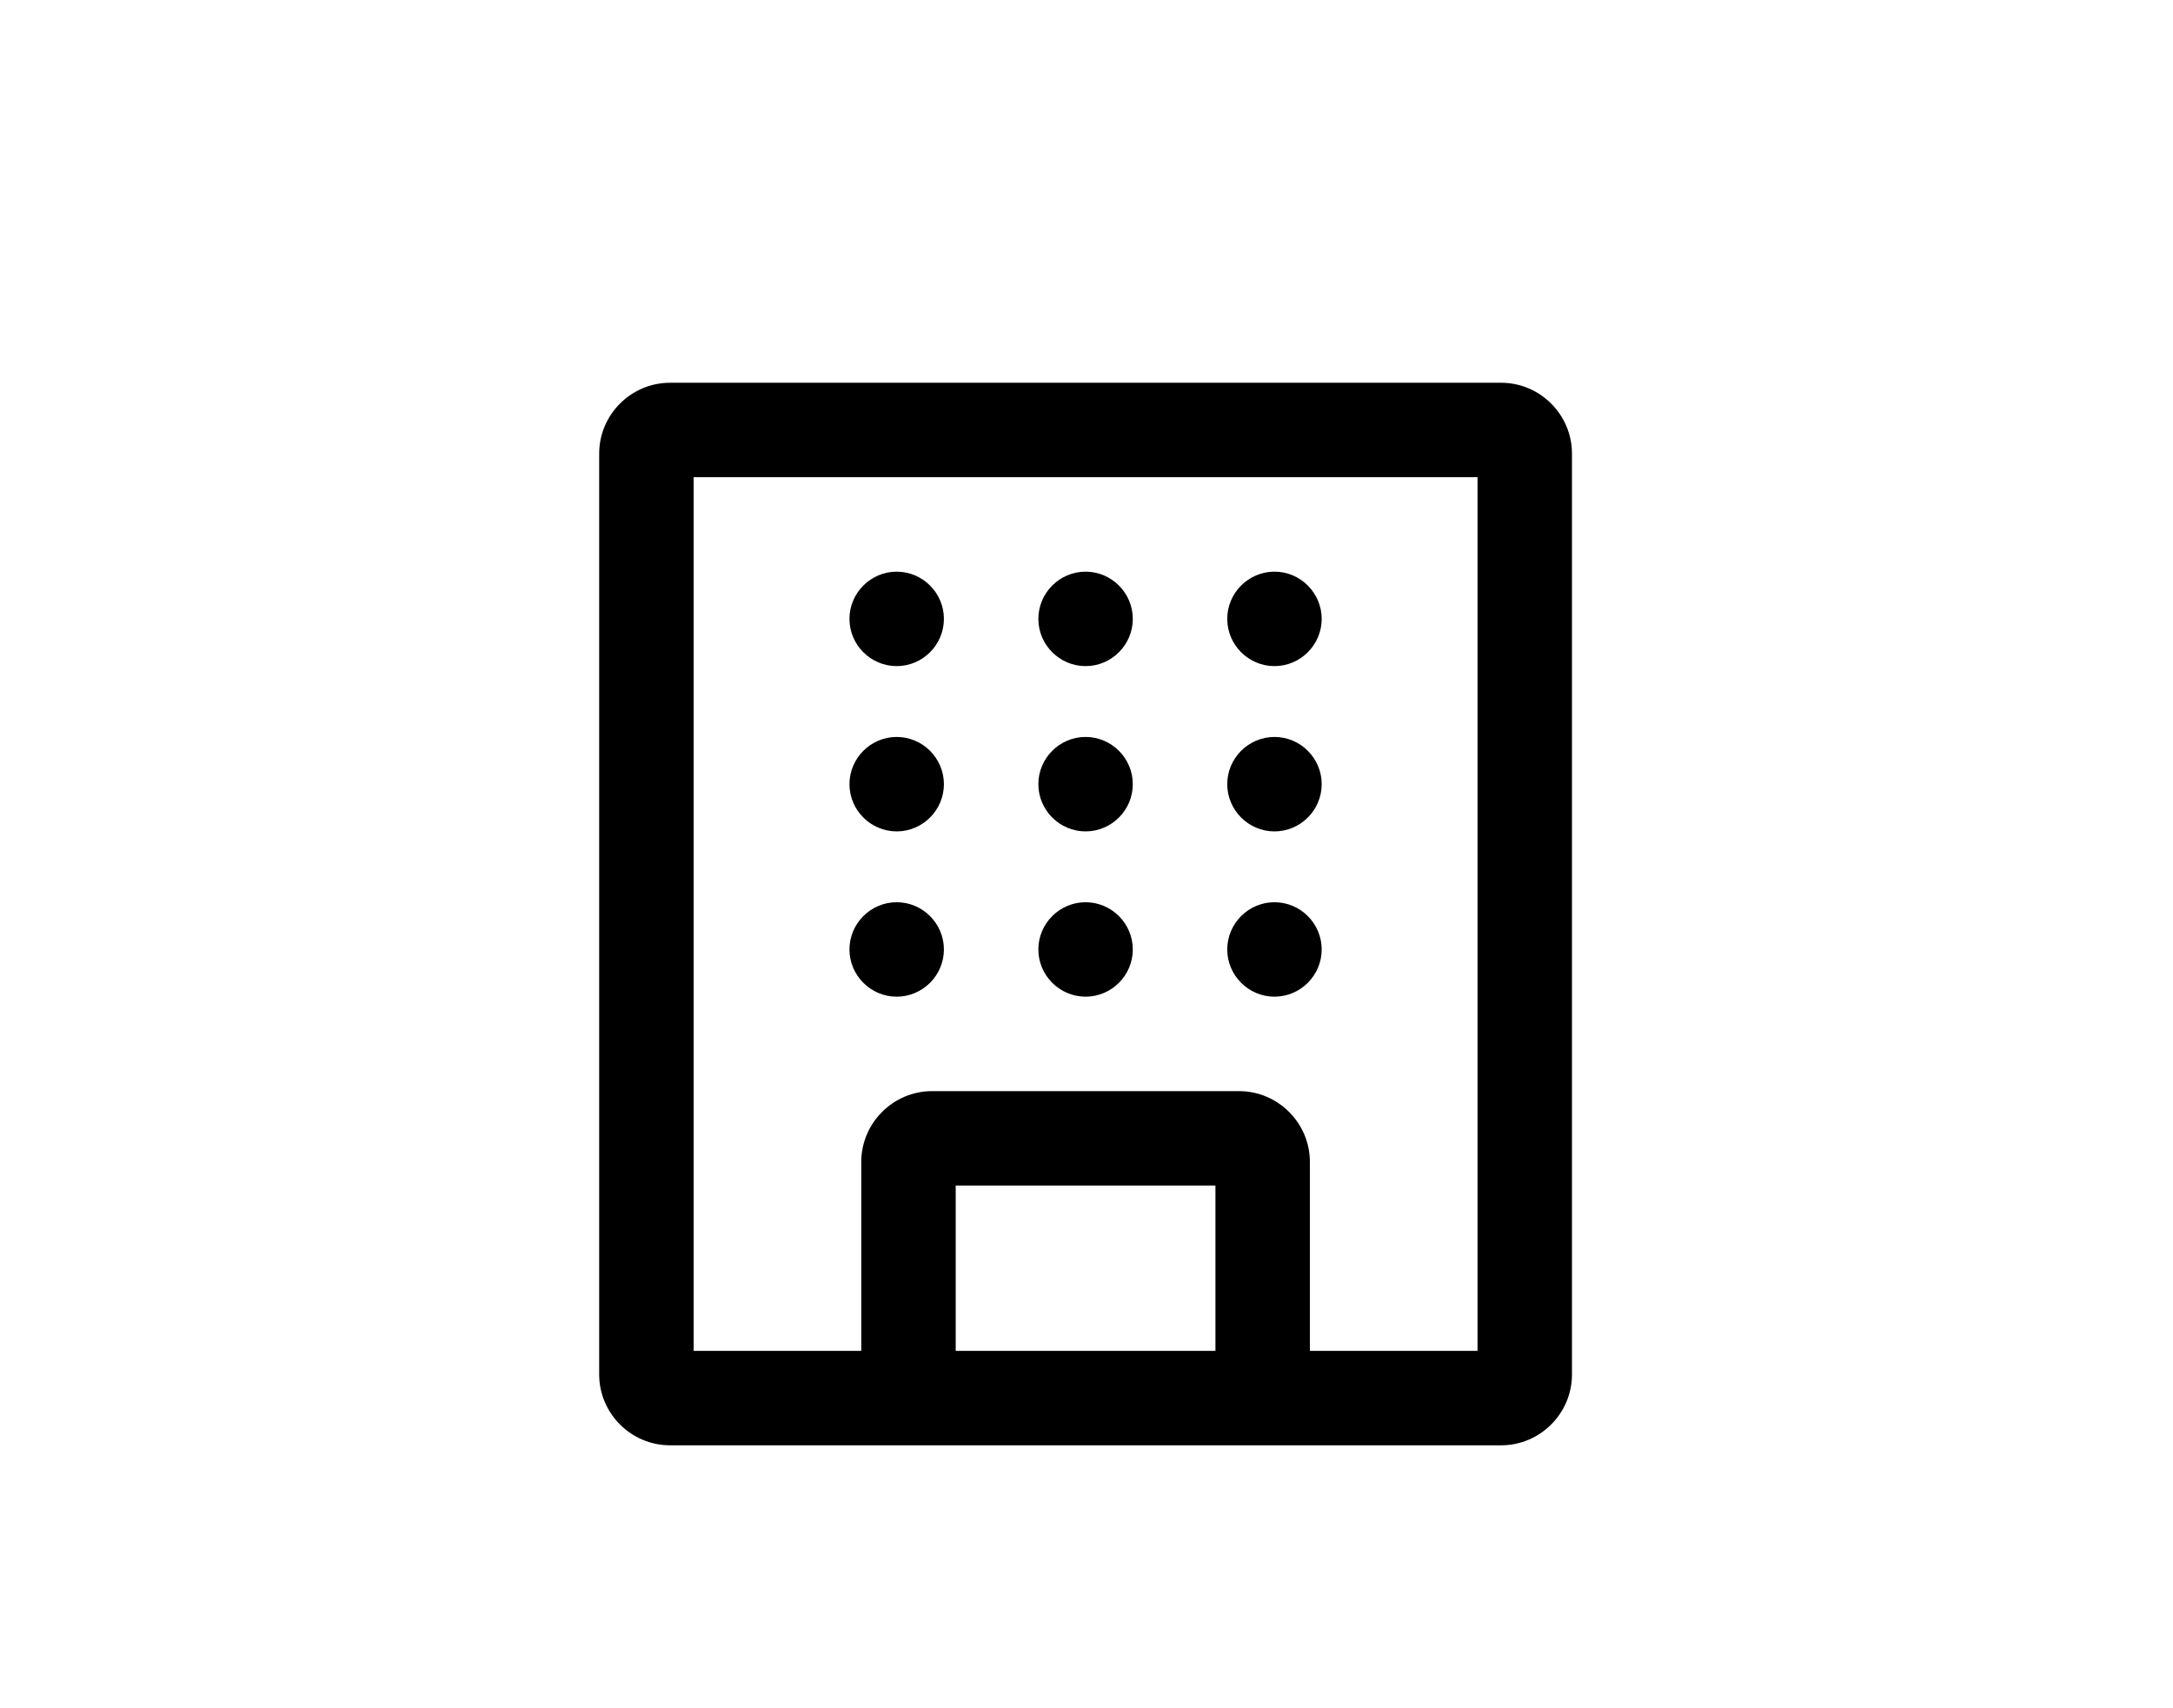 <?xml version="1.0" encoding="utf-8"?>
<!-- Generator: Adobe Illustrator 16.0.0, SVG Export Plug-In . SVG Version: 6.00 Build 0)  -->
<!DOCTYPE svg PUBLIC "-//W3C//DTD SVG 1.1//EN" "http://www.w3.org/Graphics/SVG/1.1/DTD/svg11.dtd">
<svg version="1.1" id="Layer_1" xmlns="http://www.w3.org/2000/svg" xmlns:xlink="http://www.w3.org/1999/xlink" x="0px" y="0px"
	 width="1178px" height="926px" viewBox="51.5 -175.5 1178 926" enable-background="new 51.5 -175.5 1178 926" xml:space="preserve"
	>
<path d="M865.28,32H414.72c-21.12,0-38.4,17.28-38.4,38.4v499.2c0,21.12,17.28,38.4,38.4,38.4H518.4H761.6H865.28
	c21.12,0,38.399-17.28,38.399-38.4V70.4C903.68,49.28,886.4,32,865.28,32z M569.6,556.8v-89.6H710.4v89.6H569.6z M852.48,556.8
	H761.6V454.4c0-21.12-17.279-38.4-38.399-38.4H556.8c-21.12,0-38.399,17.28-38.399,38.4V556.8H427.52V83.2H852.48V556.8z M512,160
	c0-14.08,11.52-25.6,25.6-25.6S563.2,145.92,563.2,160s-11.521,25.6-25.601,25.6S512,174.08,512,160z M512,339.2
	c0-14.08,11.52-25.601,25.6-25.601S563.2,325.12,563.2,339.2s-11.521,25.6-25.601,25.6S512,353.28,512,339.2z M512,249.6
	c0-14.08,11.52-25.6,25.6-25.6s25.601,11.52,25.601,25.6s-11.521,25.6-25.601,25.6S512,263.68,512,249.6z M614.4,160
	c0-14.08,11.52-25.6,25.6-25.6s25.6,11.52,25.6,25.6s-11.52,25.6-25.6,25.6S614.4,174.08,614.4,160z M614.4,339.2
	c0-14.08,11.52-25.601,25.6-25.601s25.6,11.521,25.6,25.601s-11.52,25.6-25.6,25.6S614.4,353.28,614.4,339.2z M614.4,249.6
	c0-14.08,11.52-25.6,25.6-25.6s25.6,11.52,25.6,25.6s-11.52,25.6-25.6,25.6S614.4,263.68,614.4,249.6z M716.8,160
	c0-14.08,11.521-25.6,25.601-25.6S768,145.92,768,160s-11.52,25.6-25.6,25.6S716.8,174.08,716.8,160z M716.8,339.2
	c0-14.08,11.521-25.601,25.601-25.601S768,325.12,768,339.2s-11.52,25.6-25.6,25.6S716.8,353.28,716.8,339.2z M716.8,249.6
	c0-14.08,11.521-25.6,25.601-25.6s25.6,11.52,25.6,25.6s-11.52,25.6-25.6,25.6S716.8,263.68,716.8,249.6z"/>
</svg>
